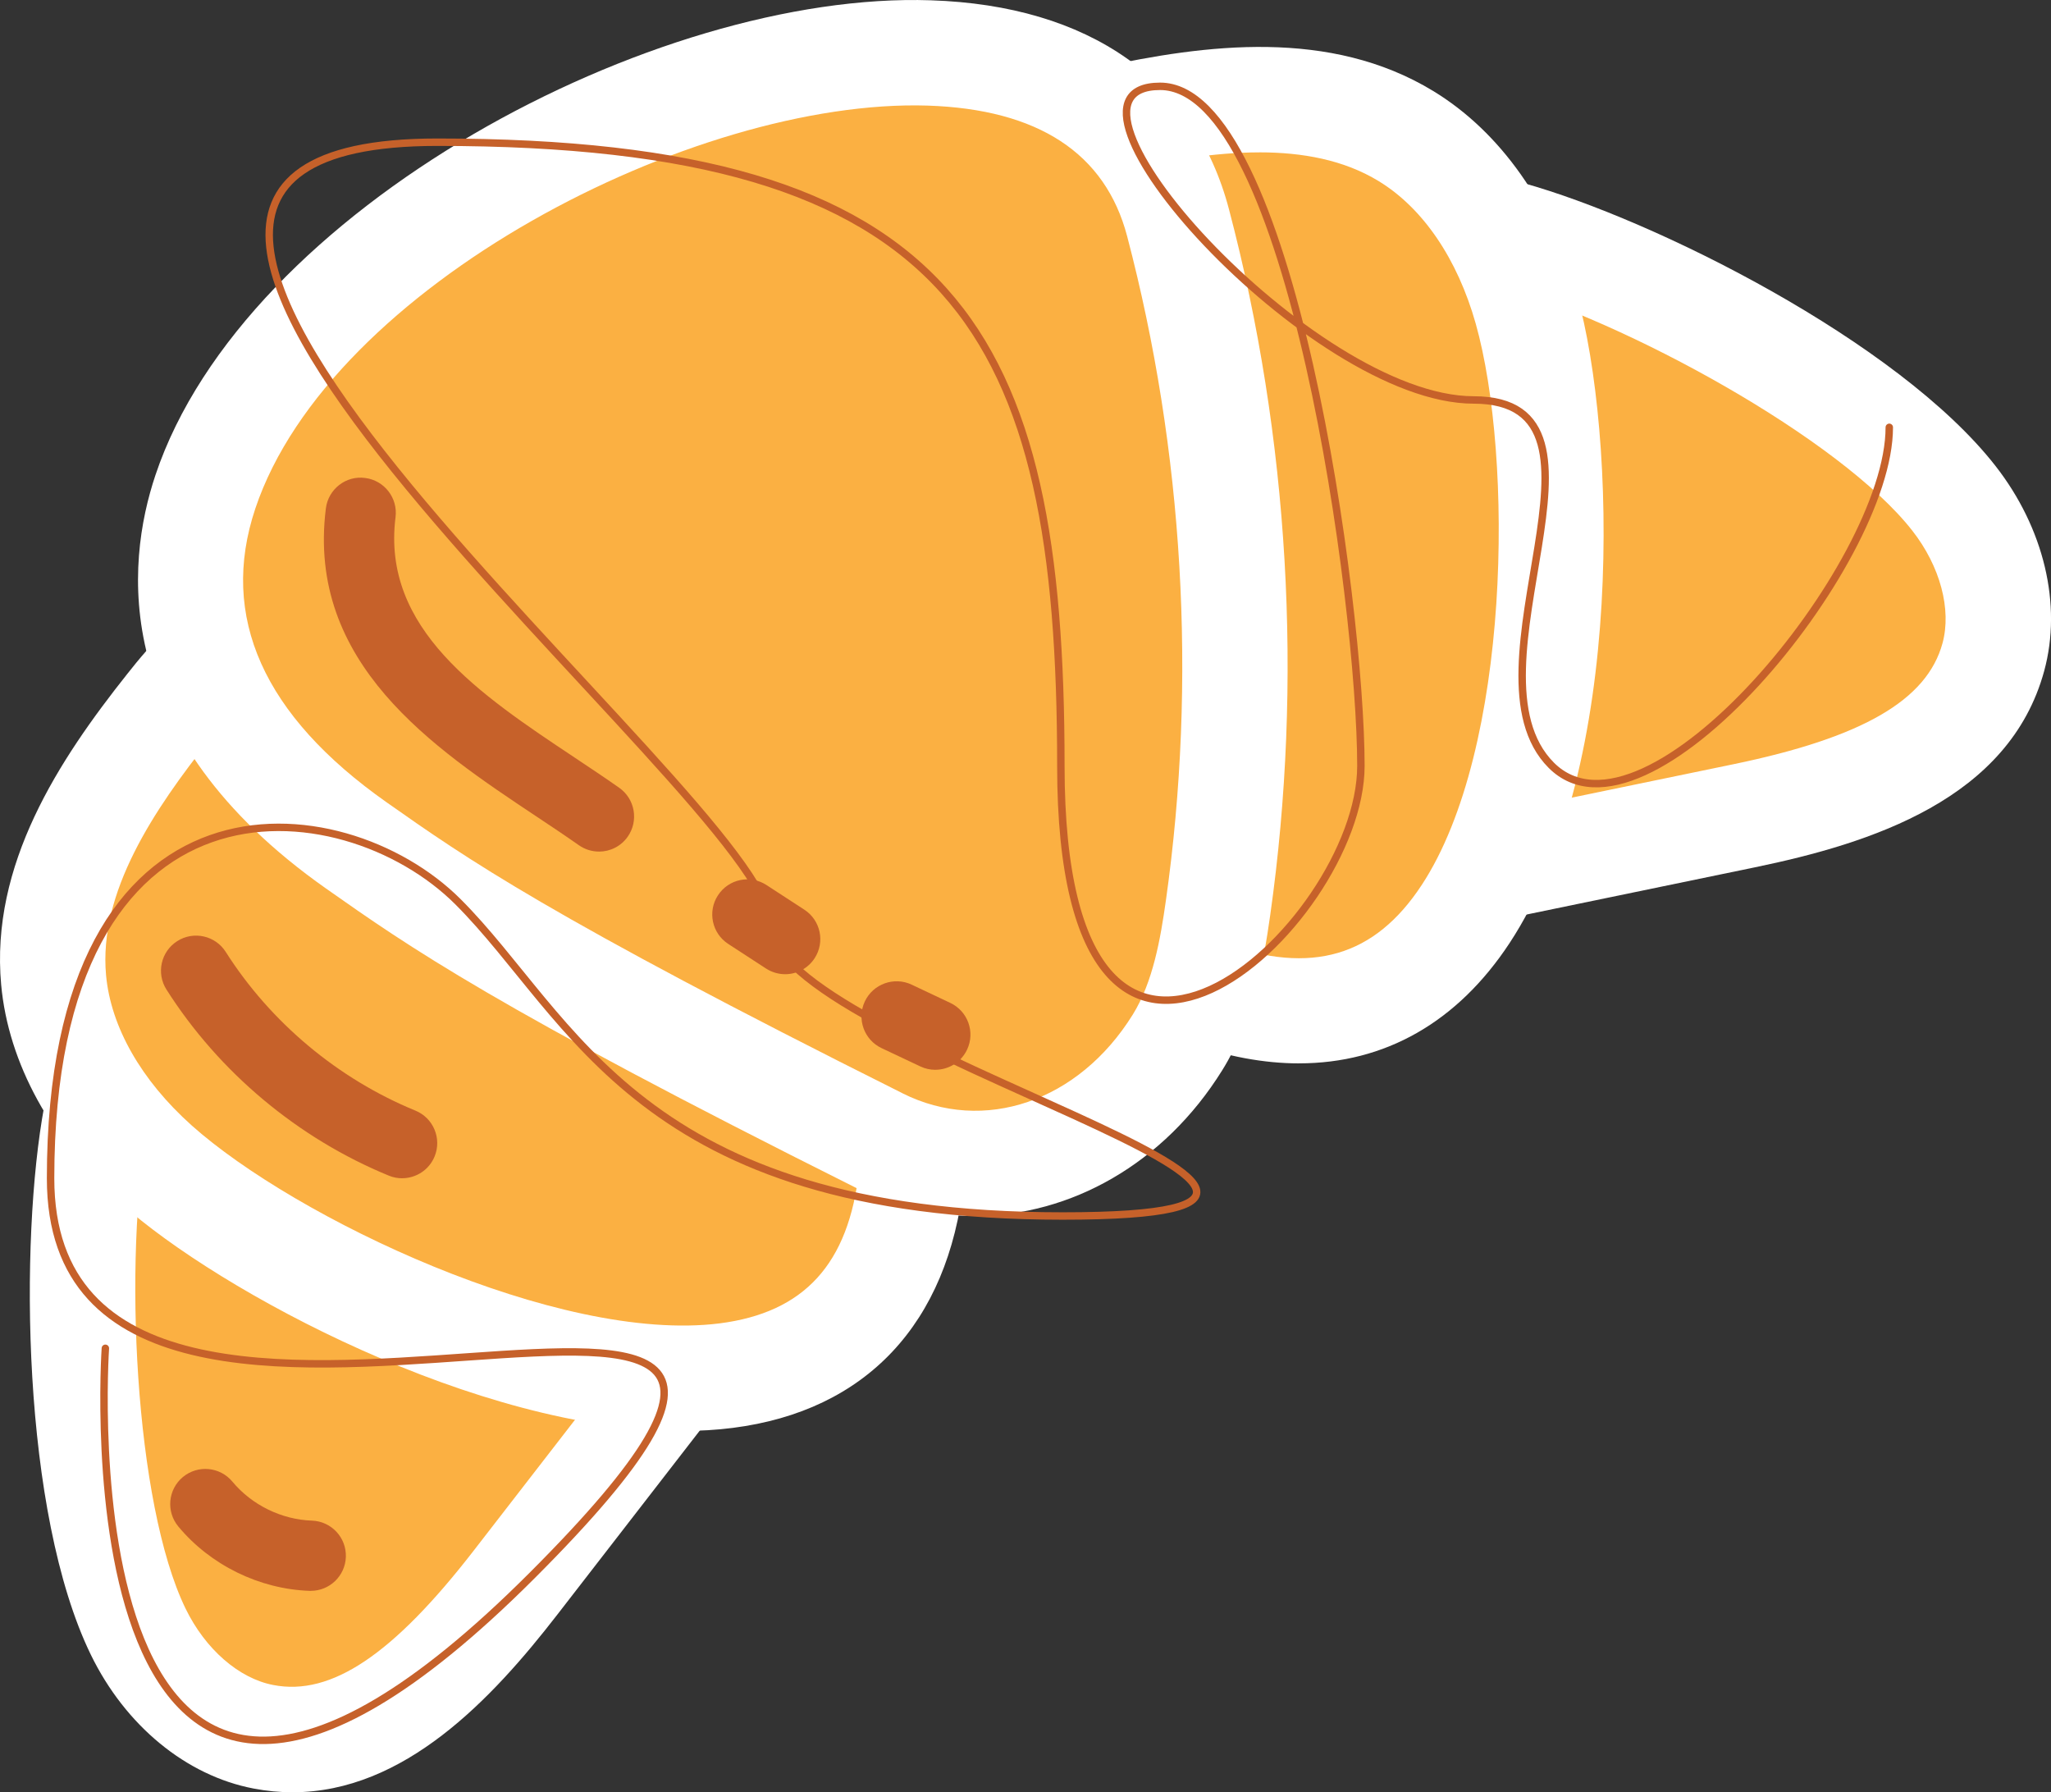 <?xml version="1.0" encoding="UTF-8"?>
<svg id="Layer_1" xmlns="http://www.w3.org/2000/svg" viewBox="0 0 681.31 595.28">
  <rect x="0" y="0" width="681.31" height="595.28" fill="#333333" stroke="none"/>
  <defs>
    <style>
      .cls-1 {
        fill: #fff;
      }

      .cls-2 {
        fill: none;
        stroke: #c6612a;
        stroke-linecap: round;
        stroke-linejoin: round;
        stroke-width: 2.47px;
      }

      .cls-3 {
        fill: #c6612a;
      }

      .cls-4 {
        fill: #fbb042;
      }
    </style>
  </defs>
  <path class="cls-4" d="M247.69,330.48c-2.15,28.4,10.54,60.89,1.6,87.95-3.66,11.06-10.91,20.5-18.04,29.71-19.99,25.82-39.98,51.64-59.97,77.46-21.15,27.33-49.82,57.72-83.76,51.25-18.46-3.52-33.4-18.05-41.62-34.95-19.67-40.45-22.42-125.88-13.99-171.32,14.37-77.41,70.66-84.65,133.69-54.71,35.18,16.71,60.74,52.2,65.43,90.87"/>
  <path class="cls-1" d="M97.17,595.28c-4.21,0-8.52-.39-12.94-1.24-22.39-4.27-42.61-20.9-54.08-44.49-22.95-47.22-23.7-137.68-15.45-182.17,6.98-37.63,23.45-63.3,48.95-76.32,28.55-14.56,66.38-11.45,109.44,8.99,23.99,11.4,44.17,30.53,57.72,53.5-.79-8.07-1.2-16.24-.58-24.4.73-9.64,9.14-16.93,18.77-16.12,9.64.73,16.85,9.13,16.12,18.77-.74,9.75.68,20.77,2.19,32.43,2.53,19.59,5.14,39.84-1.42,59.69-4.64,14.02-13.24,25.13-20.82,34.94l-59.97,77.46c-21.71,28.04-50.8,58.96-87.94,58.96ZM103.58,317.07c-9.16,0-17.25,1.71-24.01,5.16-15.31,7.81-25.56,25.16-30.46,51.54-8.2,44.17-4.44,125.6,12.52,160.48,6.56,13.5,17.74,23.24,29.17,25.41,19.24,3.73,39.83-10.11,66.65-44.76l59.97-77.46c3.45-4.46,6.97-9,9.88-13.61-7.06-1.54-12.71-7.4-13.63-14.99-3.97-32.73-25.78-63.02-55.57-77.17-20.38-9.68-38.98-14.6-54.51-14.6Z"/>
  <path class="cls-4" d="M241.19,456.9c32.26-4.11,56.75-22.89,61.56-66.23,2.4-21.65-6.43-43.4-19.91-60.52-13.48-17.12-31.29-30.25-49.3-42.51-37.47-25.53-76.82-48.3-117.61-68.09-9.37-4.55-19.53-9.05-29.82-7.47-12.72,1.95-22.12,12.54-30.12,22.62-20.94,26.38-41.26,57.27-38.18,90.81,2.19,23.85,16.29,45.32,34.14,61.29,33.98,30.4,126.38,78.12,189.24,70.11Z"/>
  <path class="cls-1" d="M226.74,475.26c-68.01,0-153.95-46.37-186.45-75.45C16.94,378.93,2.77,353.11.39,327.09c-3.66-39.89,19.13-74.6,41.91-103.28,7.18-9.04,20.54-25.88,41.17-29.04,16.33-2.47,31.23,4.72,40.11,9.03,41.42,20.09,81.74,43.43,119.82,69.37,17.59,11.98,37.67,26.42,53.2,46.16,17.91,22.75,26.27,48.77,23.54,73.27-5.22,47.03-32.46,76.03-76.73,81.66h0c-5.4.69-10.97,1.01-16.66,1.01ZM90.39,229.24c-.56,0-1.11.04-1.63.12-6.2.94-12.82,8.35-19.06,16.2-18.46,23.26-37,50.75-34.47,78.33,1.58,17.18,11.66,34.88,28.39,49.86,34.33,30.71,121.79,72.52,175.37,65.8h0c28.19-3.59,42.93-19.73,46.38-50.81,1.67-15.09-4.25-32.5-16.27-47.77-12.46-15.83-29.96-28.37-45.4-38.88-36.68-24.99-75.51-47.46-115.4-66.81-6.35-3.08-12.9-6.04-17.91-6.04Z"/>
  <path class="cls-4" d="M370.47,253.86c26.46,10.55,50.06,36.22,78.31,40.08,11.54,1.58,23.21-.79,34.62-3.15,31.98-6.61,63.95-13.22,95.93-19.83,33.84-6.99,73.74-19.39,82.84-52.72,4.95-18.13-1.54-37.94-13.11-52.75-27.69-35.44-103.22-75.45-147.75-87.85-75.85-21.11-107.09,26.27-107.89,96.05-.45,38.95,20.2,77.5,52.87,98.71"/>
  <path class="cls-1" d="M456.63,311.95c-3.35,0-6.77-.2-10.23-.67-20.72-2.83-37.77-14.08-54.25-24.96-9.81-6.48-19.08-12.59-28.16-16.21-8.98-3.58-13.35-13.76-9.77-22.74,3.58-8.98,13.77-13.33,22.74-9.77,7.6,3.04,14.76,6.99,21.66,11.25-14.68-22.26-23-48.8-22.69-75.36.55-47.67,14.39-83.03,40.01-102.26,22.9-17.19,53.19-20.71,90.07-10.44,43.59,12.14,124.52,52.57,156.84,93.94,16.15,20.66,22.2,46.13,16.2,68.12-11.63,42.62-57.51,57.25-96.18,65.24l-95.93,19.83c-9.27,1.92-19.48,4.03-30.31,4.03ZM467.76,90.08c-12.4,0-22.71,3.05-30.82,9.14-16.37,12.29-25.62,38.81-26.03,74.68-.38,32.98,17.25,65.88,44.9,83.83,6.41,4.16,9.19,11.81,7.47,18.83,5.41-.59,11.04-1.75,16.56-2.89l95.93-19.83c42.9-8.87,64.33-21.27,69.5-40.2,3.06-11.23-.77-25.54-10.01-37.36-23.87-30.57-95.37-69.73-138.65-81.77-10.6-2.96-20.23-4.43-28.86-4.43Z"/>
  <path class="cls-4" d="M486.88,303.58c-17.87,27.18-45.5,40.92-86.55,26.19-20.51-7.36-36.16-24.85-45.62-44.48-9.46-19.63-13.42-41.4-16.53-62.96-6.46-44.88-9.64-90.23-9.48-135.57.03-10.41.45-21.51,6.39-30.07,7.34-10.57,20.98-14.36,33.55-17.12,32.9-7.22,69.57-11.9,98.35,5.61,20.46,12.44,33.55,34.55,40.05,57.6,12.38,43.88,14.64,147.85-20.18,200.8Z"/>
  <path class="cls-1" d="M431.54,353.19c-11.7,0-24.13-2.3-37.12-6.95-23.21-8.33-42.91-27.28-55.47-53.36-10.9-22.61-15.05-46.99-18.08-68.06-6.56-45.58-9.81-92.05-9.67-138.12.04-9.89.1-26.43,9.52-39.99,11.91-17.15,32.9-21.76,44.18-24.23,35.78-7.84,76.97-13.06,111.18,7.74,22.33,13.58,39.3,37.66,47.81,67.8,12.83,45.48,16.31,156.28-22.4,215.16h0c-17.37,26.41-41.51,40-69.96,40ZM418.32,50.61c-15.14,0-31.04,2.79-45.92,6.05-9.8,2.15-19.35,4.84-22.93,10-2.96,4.27-3.24,12.3-3.27,20.16-.14,44.36,2.99,89.11,9.31,133.01,2.66,18.49,6.23,39.73,14.97,57.86,8.43,17.5,21.46,30.48,35.77,35.61,29.42,10.54,50.4,4.41,66.01-19.34h0c29.68-45.14,30.46-142.11,17.96-186.44-6.09-21.6-17.56-38.44-32.3-47.4-11.52-7.01-25.22-9.52-39.59-9.52Z"/>
  <path class="cls-4" d="M292,378.79c36.66,18.33,77.45,2.34,99.14-32.55,8.29-13.34,11.29-29.22,13.49-44.77,10.71-75.71,6.16-153.55-13.3-227.49-42.64-162.02-479.5,61.48-272.96,206.82,29.08,20.47,57.49,39.92,173.63,97.99Z"/>
  <path class="cls-1" d="M323.78,403.88c-13.36,0-26.84-3.06-39.6-9.44h0c-119.99-60-148.4-80-175.88-99.33-72.27-50.85-66.53-107.85-56.67-137.29C81.26,69.29,217.67-3.03,309.24.1c52.52,1.72,87.68,26.38,99.01,69.43,19.94,75.77,24.68,156.82,13.7,234.39-2.3,16.23-5.61,34.93-15.95,51.56-19.32,31.08-50.44,48.4-82.22,48.4ZM299.82,363.14c27.02,13.52,58.49,2.78,76.46-26.14,6.75-10.85,9.23-25.29,11.02-37.98,10.33-73,5.87-149.28-12.89-220.59-7.26-27.56-29.57-42.16-66.32-43.36-77.7-2.39-198.53,59.96-223.28,133.85-12.02,35.91,2.66,68.74,43.63,97.57,26.42,18.59,53.73,37.82,171.39,96.64h0Z"/>
  <path class="cls-3" d="M198.97,282.84c-2.31,0-4.65-.69-6.69-2.12-4.53-3.18-9.33-6.38-14.25-9.65-33.97-22.6-76.26-50.74-69.78-102.21.8-6.4,6.67-10.98,13.03-10.11,6.39.8,10.92,6.64,10.11,13.03-4.68,37.14,27.98,58.87,59.56,79.88,5.08,3.38,10.05,6.69,14.73,9.98,5.27,3.7,6.54,10.97,2.84,16.25-2.27,3.24-5.88,4.96-9.56,4.96Z"/>
  <path class="cls-3" d="M260.82,323.57c-2.18,0-4.39-.61-6.35-1.88l-12.57-8.18c-5.4-3.51-6.93-10.74-3.41-16.14,3.51-5.4,10.72-6.94,16.13-3.41l12.57,8.18c5.4,3.51,6.93,10.74,3.41,16.13-2.23,3.44-5.97,5.3-9.78,5.3Z"/>
  <path class="cls-3" d="M310.69,355.32c-1.67,0-3.36-.35-4.97-1.12l-12.86-6.07c-5.83-2.75-8.32-9.7-5.57-15.53,2.75-5.82,9.73-8.3,15.53-5.57l12.85,6.07c5.83,2.75,8.33,9.69,5.58,15.52-1.99,4.22-6.18,6.69-10.55,6.69Z"/>
  <path class="cls-3" d="M133.57,391.35c-1.47,0-2.97-.28-4.42-.88-30.14-12.36-56.37-34.3-73.85-61.79-3.46-5.43-1.86-12.64,3.58-16.1,5.42-3.46,12.65-1.85,16.1,3.58,14.92,23.45,37.3,42.17,63.02,52.72,5.96,2.44,8.81,9.26,6.37,15.22-1.85,4.51-6.2,7.24-10.8,7.24Z"/>
  <path class="cls-3" d="M103.23,528.38c-.13,0-.27,0-.4,0-16.66-.57-32.96-8.56-43.6-21.38-4.11-4.96-3.43-12.31,1.53-16.43,4.97-4.1,12.31-3.42,16.43,1.53,6.45,7.77,16.33,12.62,26.44,12.96,6.43.22,11.48,5.62,11.26,12.06-.22,6.3-5.39,11.26-11.65,11.26Z"/>
  <path class="cls-2" d="M35,447.82s-15.93,233.15,141.72,75.5c157.66-157.66-159.92,7.85-159.92-131.97s96.85-130.32,135.34-91.84c38.48,38.48,59.98,104.37,200.82,104.37s-97.24-56.33-97.24-97.24S-27.46,47.23,145.25,47.23s207.15,62.67,207.15,207.15,99.67,53.49,99.67,0-23.28-225.71-66.71-225.71,50.15,104.17,104.17,104.17-5.56,89.99,25.8,121.35c31.36,31.36,112.26-66.42,112.26-112.26"/>
</svg>